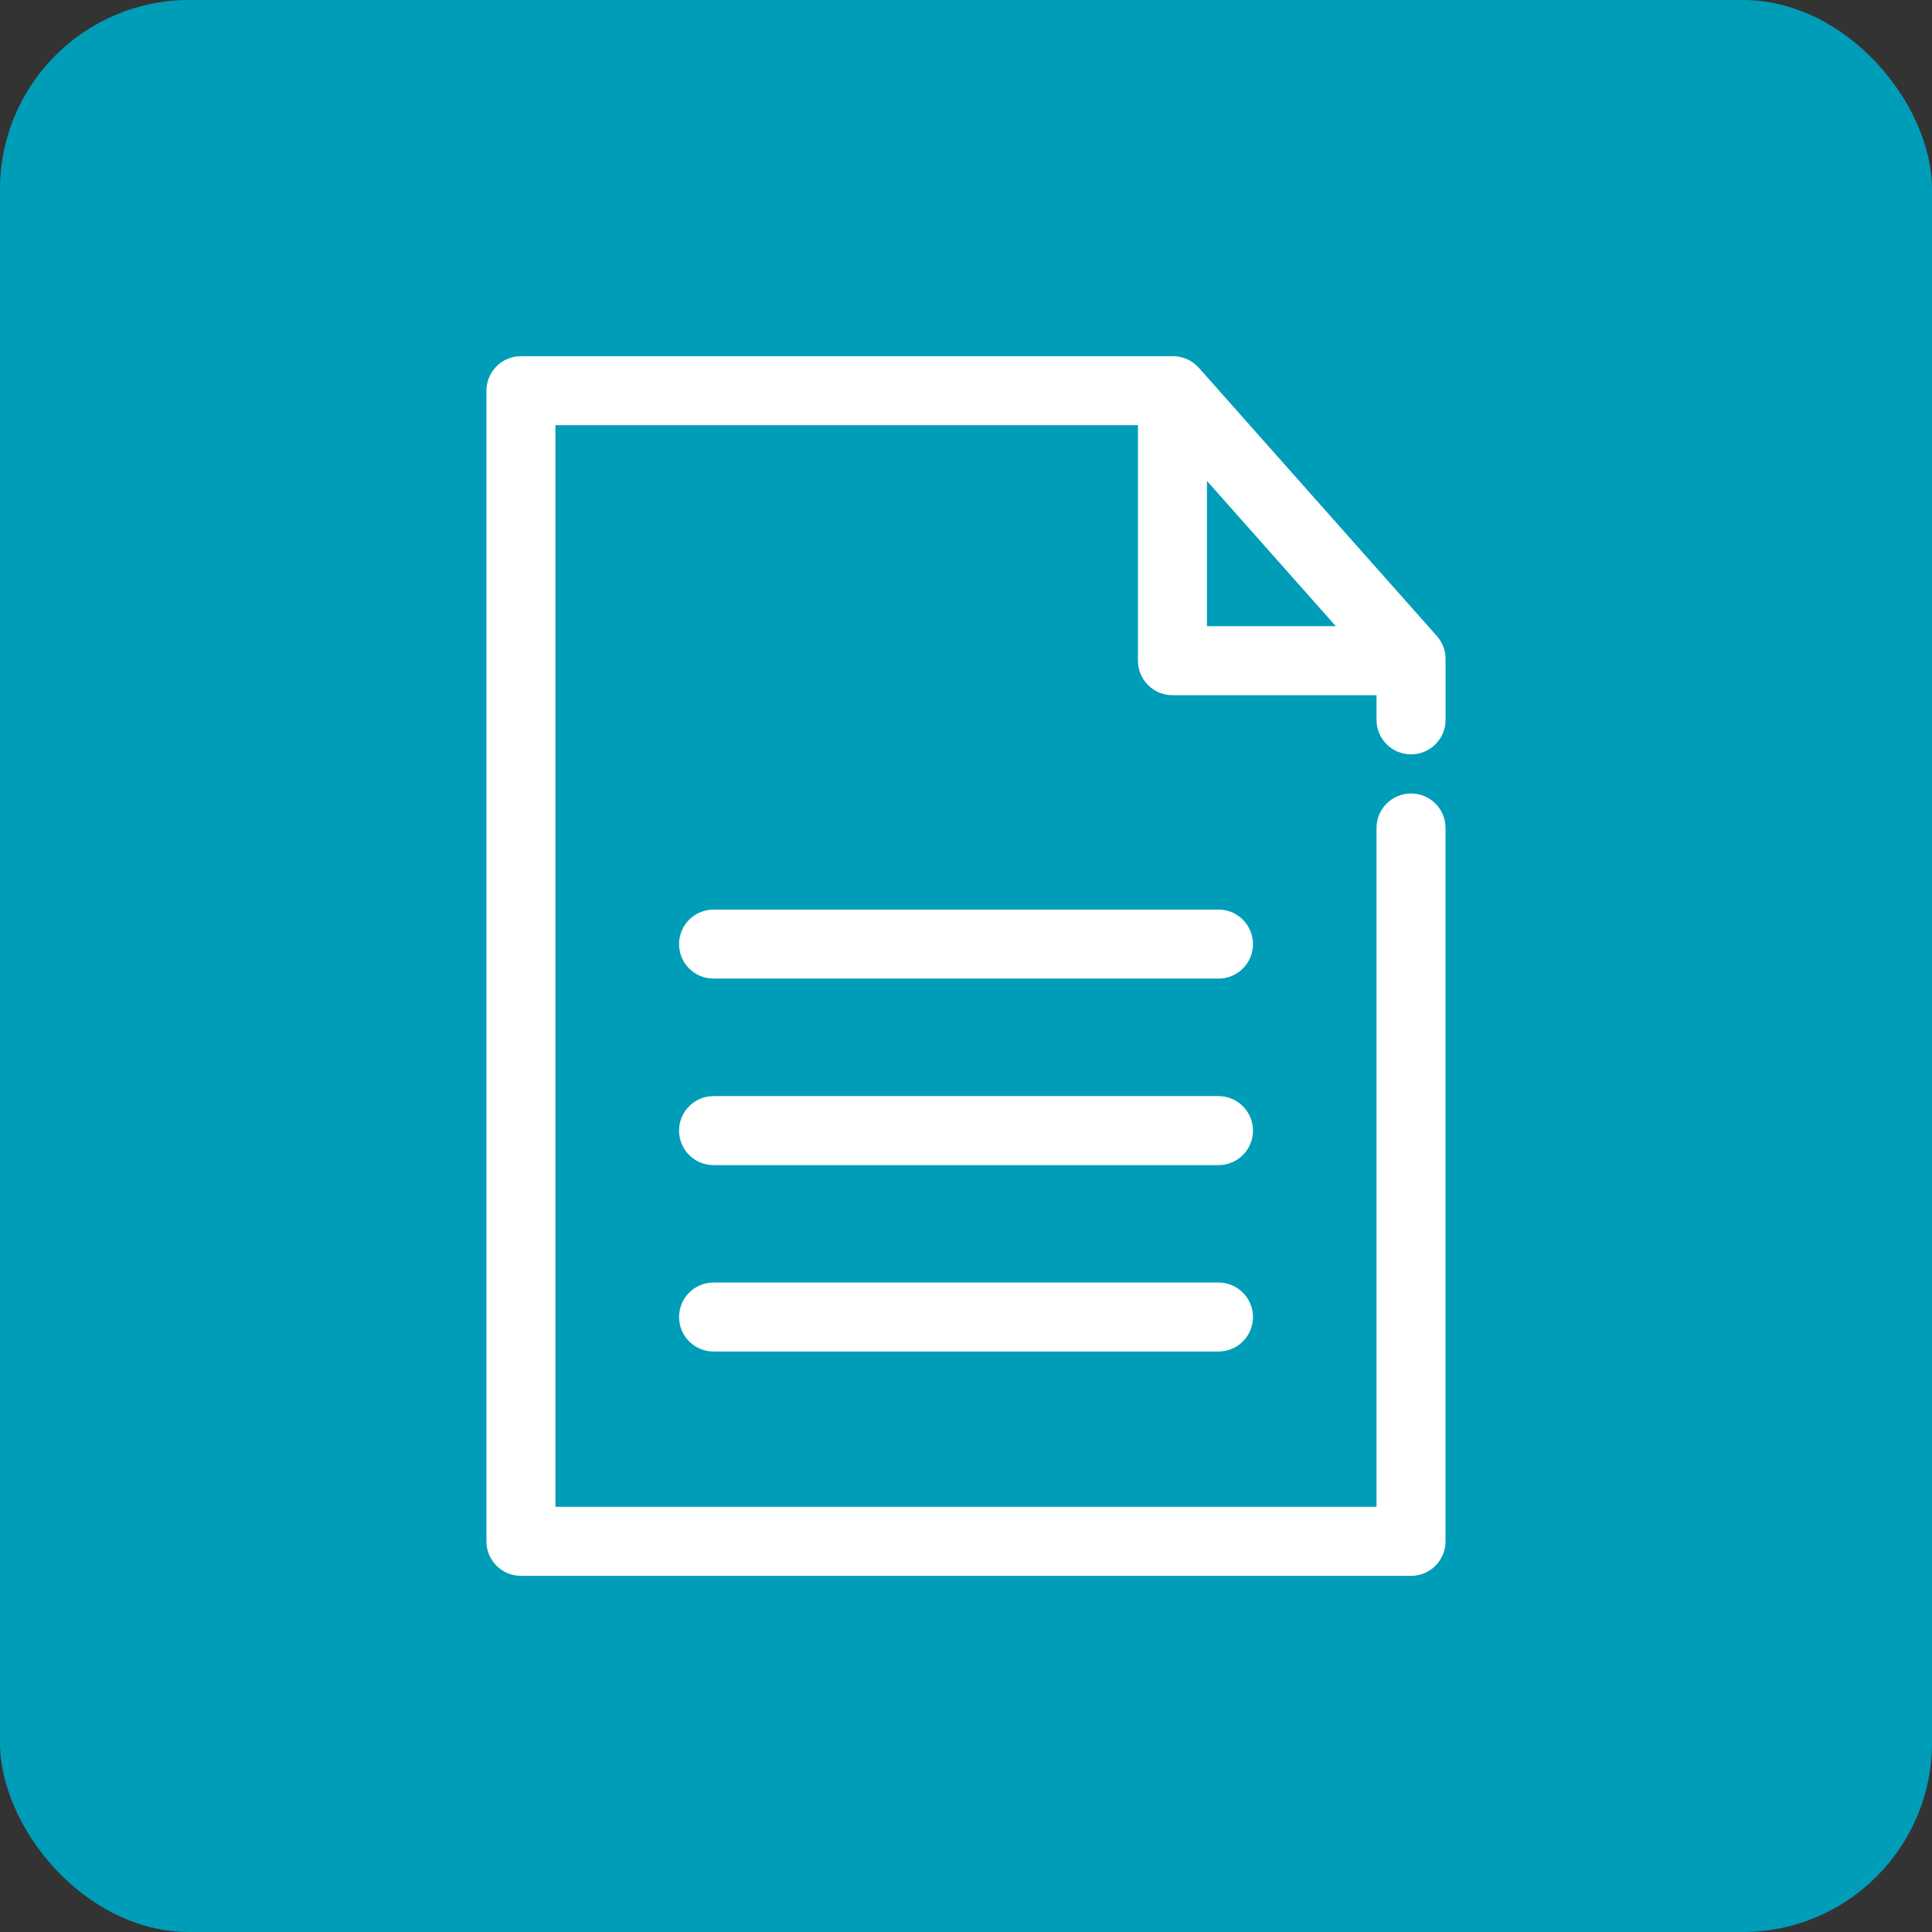 <?xml version="1.0" encoding="UTF-8"?>
<svg width="35px" height="35px" viewBox="0 0 35 35" version="1.1" xmlns="http://www.w3.org/2000/svg" xmlns:xlink="http://www.w3.org/1999/xlink">
    <rect x="0" y="0" width="35" height="35" fill="#333333" stroke="none"/>
    <!-- Generator: Sketch 51.2 (57519) - http://www.bohemiancoding.com/sketch -->
    <title>Icon</title>
    <desc>Created with Sketch.</desc>
    <defs></defs>
    <g id="iOS" stroke="none" stroke-width="1" fill="none" fill-rule="evenodd">
        <g id="6-1-1-Settings" transform="translate(-16, -342)">
            <g id="Main-Stack">
                <g id="Cells" transform="translate(0, 156)">
                    <g id="Text" transform="translate(0, 176)">
                        <g id="UI-Views-/-Tables-/-Overrides-/-Label-/-Label" transform="translate(0, 10)">
                            <g id="Icon" transform="translate(16, 0)">
                                <g id="Group-2">
                                    <rect id="Rectangle-2" fill="#009DB9" x="0" y="0" width="35" height="35" rx="3.429"></rect>
                                    <g id="Group" transform="translate(8.75, 6.25)" fill="#FFFFFF" fill-rule="nonzero">
                                        <path d="M16.812,7.416 C17.158,7.416 17.438,7.137 17.438,6.791 L17.438,5.687 C17.438,5.535 17.381,5.387 17.28,5.272 L12.968,0.413 C12.849,0.279 12.679,0.203 12.5,0.203 L0.687,0.203 C0.342,0.203 0.062,0.482 0.062,0.828 L0.062,21.673 C0.062,22.018 0.342,22.298 0.687,22.298 L16.812,22.298 C17.158,22.298 17.437,22.018 17.437,21.673 L17.437,8.75 C17.437,8.404 17.158,8.125 16.812,8.125 C16.467,8.125 16.187,8.404 16.187,8.75 L16.187,21.047 L1.312,21.047 L1.312,1.453 L11.865,1.453 L11.865,5.719 C11.865,6.064 12.145,6.344 12.49,6.344 L16.187,6.344 L16.187,6.791 C16.187,7.137 16.467,7.416 16.812,7.416 L16.812,7.416 Z M13.115,5.094 L13.115,2.462 L15.45,5.094 L13.115,5.094 Z M13.324,10.228 L4.177,10.228 C3.831,10.228 3.552,10.508 3.552,10.853 C3.552,11.199 3.831,11.478 4.177,11.478 L13.324,11.478 C13.67,11.478 13.949,11.199 13.949,10.853 C13.949,10.509 13.669,10.228 13.324,10.228 Z M13.324,13.607 L4.177,13.607 C3.831,13.607 3.552,13.887 3.552,14.232 C3.552,14.578 3.831,14.857 4.177,14.857 L13.324,14.857 C13.67,14.857 13.949,14.578 13.949,14.232 C13.949,13.887 13.669,13.607 13.324,13.607 Z M13.324,16.984 L4.177,16.984 C3.831,16.984 3.552,17.264 3.552,17.609 C3.552,17.955 3.831,18.234 4.177,18.234 L13.324,18.234 C13.67,18.234 13.949,17.955 13.949,17.609 C13.949,17.265 13.669,16.984 13.324,16.984 Z" id="Shape"></path>
                                    </g>
                                </g>
                            </g>
                        </g>
                    </g>
                </g>
            </g>
        </g>
    </g>
</svg>